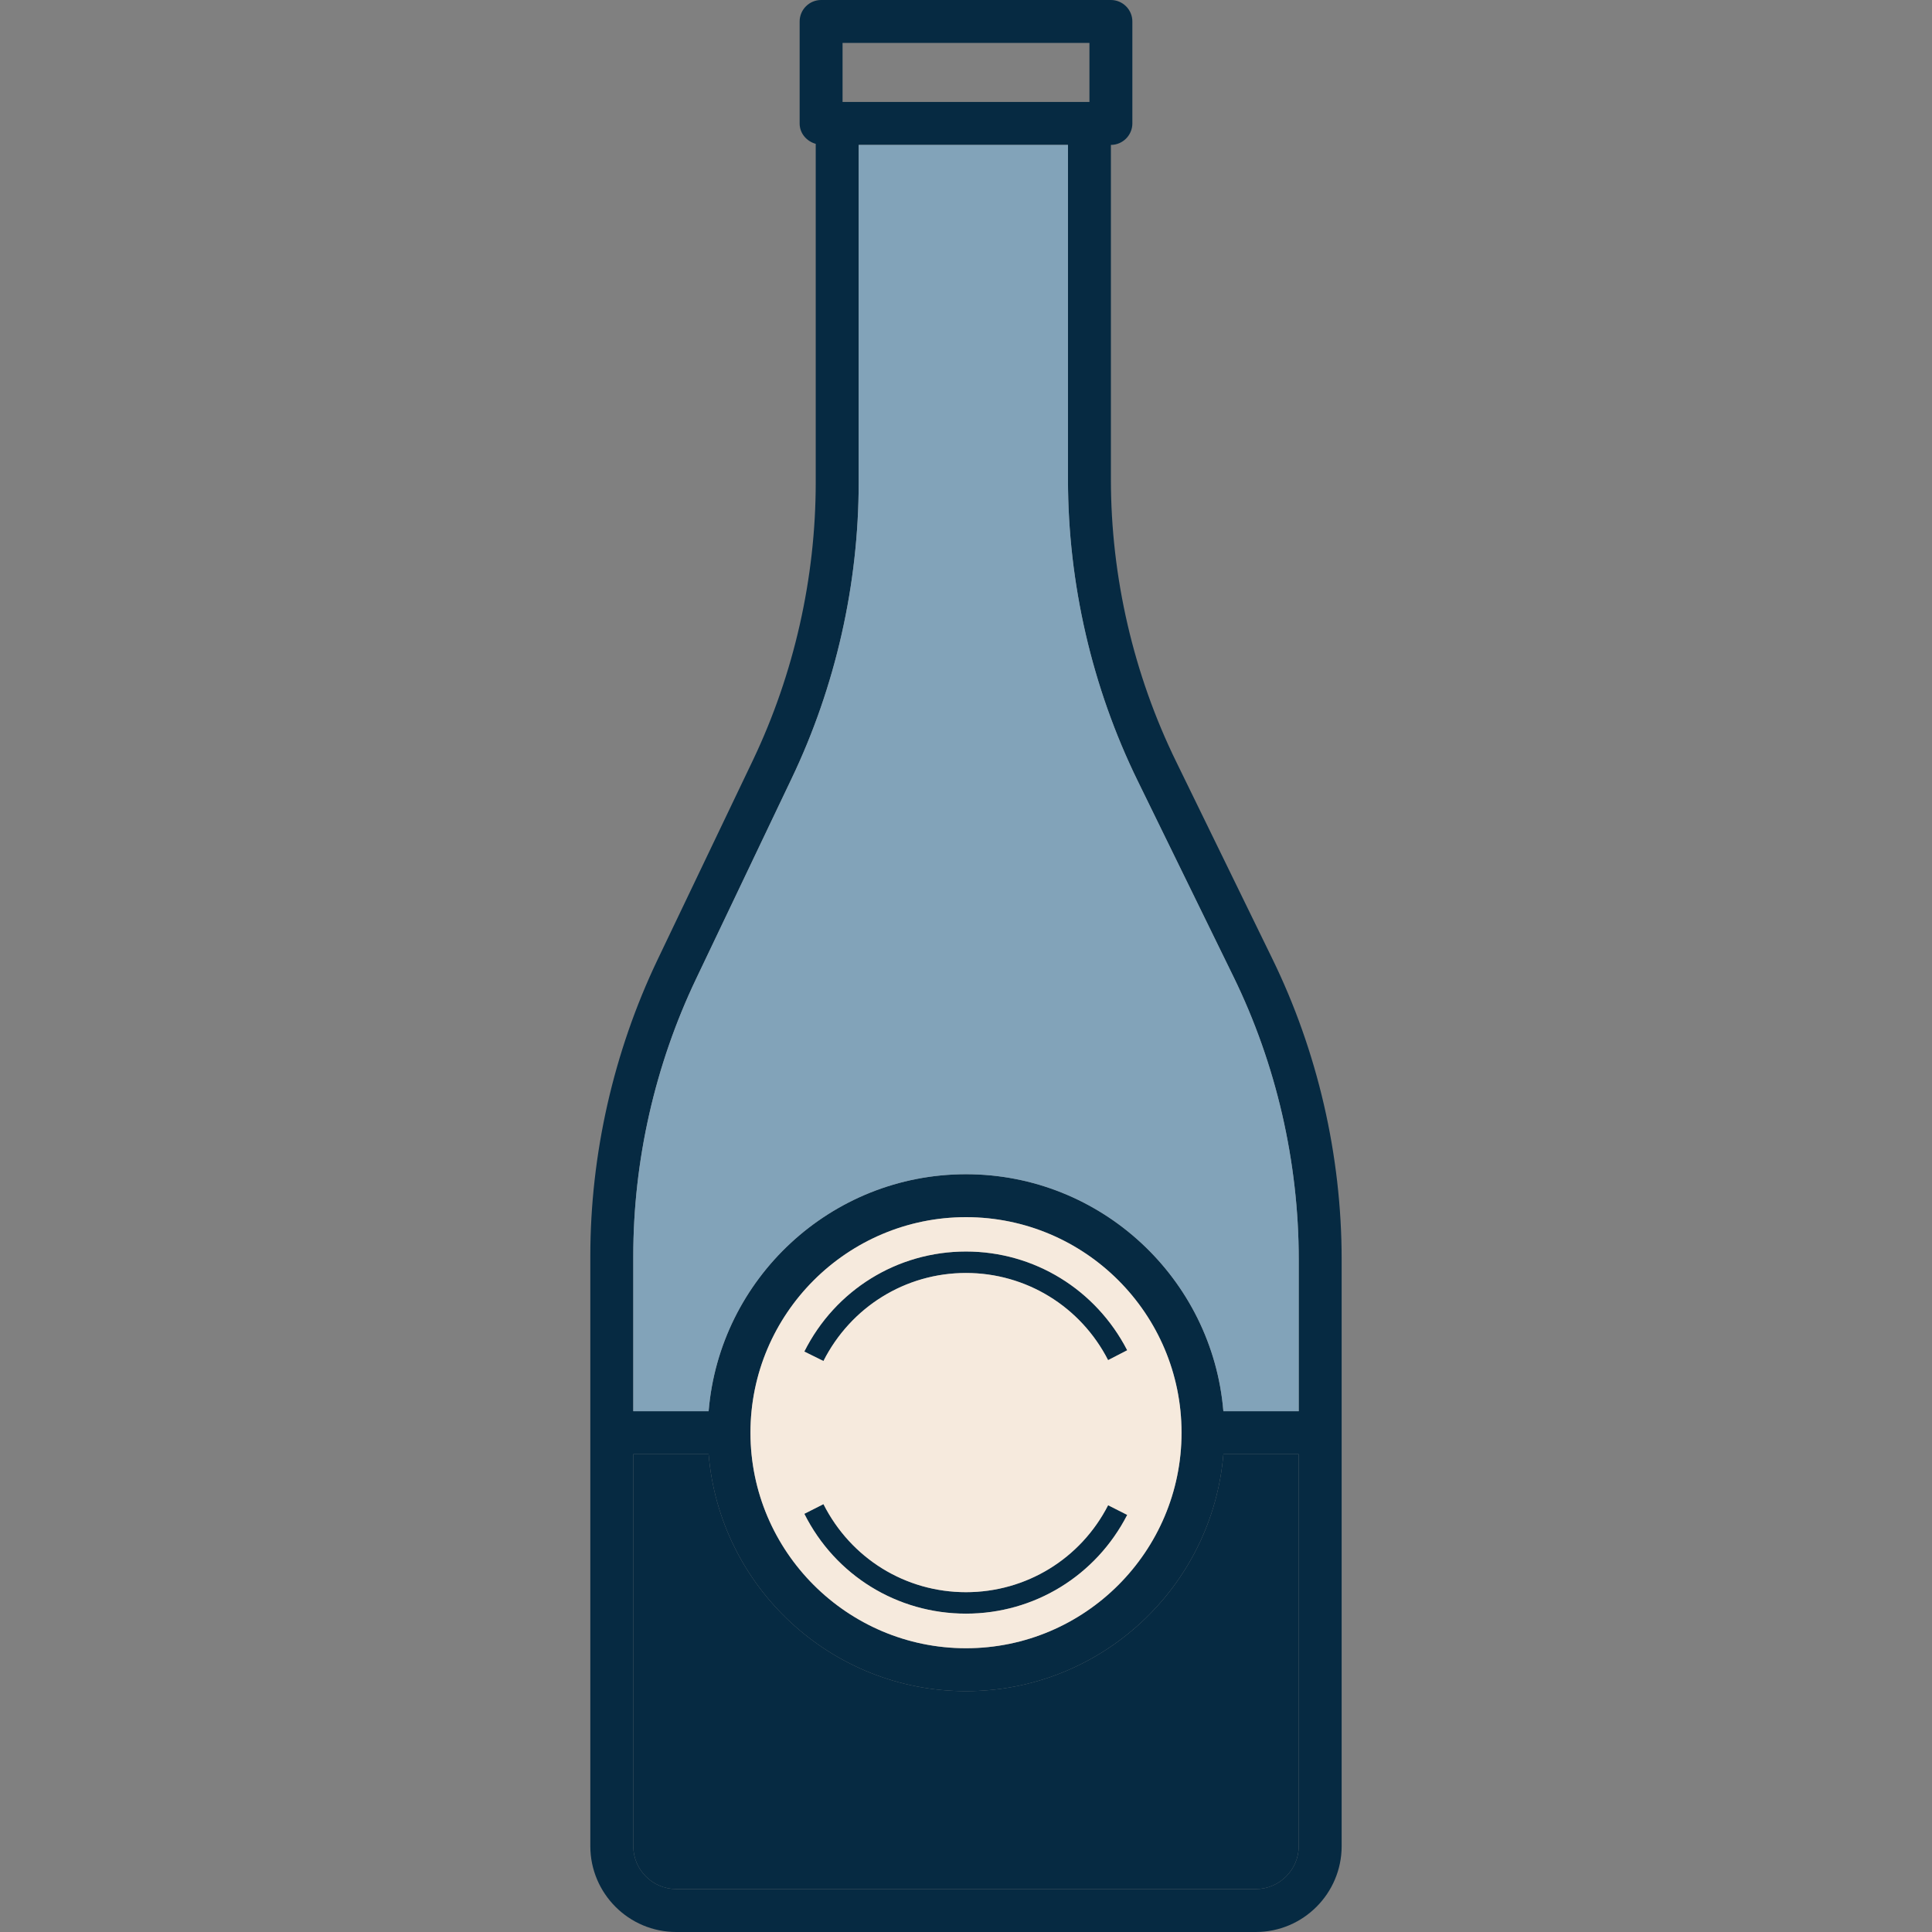 <?xml version="1.0" encoding="iso-8859-1"?>
<!-- Generator: Adobe Illustrator 23.0.4, SVG Export Plug-In . SVG Version: 6.00 Build 0)  -->
<svg version="1.1" xmlns="http://www.w3.org/2000/svg" xmlns:xlink="http://www.w3.org/1999/xlink" x="0px" y="0px"
	 viewBox="0 0 64 64" style="enable-background:new 0 0 64 64;" xml:space="preserve">
<rect x="0" y="0" width="64" height="64" fill="#808080" stroke="none"/>
<g id="bottle-05">
	<path style="fill:#062A42;" d="M36.708,49.863c-0.91,1.778-2.716,2.88-4.708,2.88c-2.005,0-3.812-1.116-4.722-2.916l-0.633,0.32
		c1.024,2.041,3.079,3.307,5.355,3.307c2.261,0,4.302-1.252,5.34-3.271L36.708,49.863z M32,41.458c-2.276,0-4.331,1.273-5.355,3.314
		l0.633,0.313c0.91-1.792,2.716-2.916,4.722-2.916c1.991,0,3.797,1.109,4.708,2.887l0.633-0.327
		C36.302,42.716,34.261,41.458,32,41.458z M32,41.458c-2.276,0-4.331,1.273-5.355,3.314l0.633,0.313
		c0.91-1.792,2.716-2.916,4.722-2.916c1.991,0,3.797,1.109,4.708,2.887l0.633-0.327C36.302,42.716,34.261,41.458,32,41.458z
		 M36.708,49.863c-0.91,1.778-2.716,2.88-4.708,2.88c-2.005,0-3.812-1.116-4.722-2.916l-0.633,0.32
		c1.024,2.041,3.079,3.307,5.355,3.307c2.261,0,4.302-1.252,5.34-3.271L36.708,49.863z M36.708,49.863
		c-0.91,1.778-2.716,2.88-4.708,2.88c-2.005,0-3.812-1.116-4.722-2.916l-0.633,0.32c1.024,2.041,3.079,3.307,5.355,3.307
		c2.261,0,4.302-1.252,5.34-3.271L36.708,49.863z M32,41.458c-2.276,0-4.331,1.273-5.355,3.314l0.633,0.313
		c0.91-1.792,2.716-2.916,4.722-2.916c1.991,0,3.797,1.109,4.708,2.887l0.633-0.327C36.302,42.716,34.261,41.458,32,41.458z
		 M32,42.169c1.991,0,3.797,1.109,4.708,2.887l0.633-0.327c-1.038-2.012-3.079-3.271-5.34-3.271c-2.276,0-4.331,1.273-5.355,3.314
		l0.633,0.313C28.188,43.292,29.995,42.169,32,42.169z M32,52.743c-2.005,0-3.812-1.116-4.722-2.916l-0.633,0.32
		c1.024,2.041,3.079,3.307,5.355,3.307c2.261,0,4.302-1.252,5.34-3.271l-0.633-0.32C35.797,51.641,33.991,52.743,32,52.743z
		 M42.133,31.73l-3.164-6.485c-1.422-2.901-2.169-6.137-2.169-9.365V4.8c0.391,0,0.711-0.32,0.711-0.711V0.711
		C37.511,0.32,37.191,0,36.8,0h-9.6c-0.391,0-0.711,0.32-0.711,0.711v3.378c0,0.327,0.228,0.59,0.533,0.676v11.221
		c0,3.157-0.718,6.336-2.076,9.188l-3.172,6.635c-1.451,3.044-2.219,6.436-2.219,9.806v19.541C19.556,62.72,20.828,64,22.4,64h19.2
		c1.572,0,2.844-1.28,2.844-2.844V41.721C44.444,38.279,43.648,34.823,42.133,31.73z M27.911,1.422h8.178v1.956h-8.178V1.422z
		 M43.022,61.156c0,0.782-0.64,1.422-1.422,1.422H22.4c-0.782,0-1.422-0.64-1.422-1.422V48.171h2.496
		c0.363,4.388,4.046,7.851,8.526,7.851c4.48,0,8.164-3.463,8.526-7.851h2.496V61.156z M24.86,47.46c0-3.94,3.207-7.14,7.14-7.14
		c3.94,0,7.14,3.2,7.14,7.14c0,3.932-3.2,7.14-7.14,7.14C28.068,54.599,24.86,51.392,24.86,47.46z M43.022,46.748h-2.496
		c-0.363-4.388-4.046-7.851-8.526-7.851c-4.48,0-8.164,3.463-8.526,7.851h-2.496v-5.134c0-3.164,0.718-6.336,2.084-9.195
		l3.164-6.635c1.451-3.036,2.219-6.428,2.219-9.799V4.8h6.933v11.079c0,3.442,0.796,6.898,2.311,9.991l3.172,6.485
		c1.415,2.894,2.162,6.137,2.162,9.365V46.748z M32,42.169c1.991,0,3.797,1.109,4.708,2.887l0.633-0.327
		c-1.038-2.012-3.079-3.271-5.34-3.271c-2.276,0-4.331,1.273-5.355,3.314l0.633,0.313C28.188,43.292,29.995,42.169,32,42.169z
		 M32,53.454c2.261,0,4.302-1.252,5.34-3.271l-0.633-0.32c-0.91,1.778-2.716,2.88-4.708,2.88c-2.005,0-3.812-1.116-4.722-2.916
		l-0.633,0.32C27.669,52.188,29.724,53.454,32,53.454z M36.708,49.863c-0.91,1.778-2.716,2.88-4.708,2.88
		c-2.005,0-3.812-1.116-4.722-2.916l-0.633,0.32c1.024,2.041,3.079,3.307,5.355,3.307c2.261,0,4.302-1.252,5.34-3.271L36.708,49.863
		z M32,41.458c-2.276,0-4.331,1.273-5.355,3.314l0.633,0.313c0.91-1.792,2.716-2.916,4.722-2.916c1.991,0,3.797,1.109,4.708,2.887
		l0.633-0.327C36.302,42.716,34.261,41.458,32,41.458z M32,41.458c-2.276,0-4.331,1.273-5.355,3.314l0.633,0.313
		c0.91-1.792,2.716-2.916,4.722-2.916c1.991,0,3.797,1.109,4.708,2.887l0.633-0.327C36.302,42.716,34.261,41.458,32,41.458z
		 M36.708,49.863c-0.91,1.778-2.716,2.88-4.708,2.88c-2.005,0-3.812-1.116-4.722-2.916l-0.633,0.32
		c1.024,2.041,3.079,3.307,5.355,3.307c2.261,0,4.302-1.252,5.34-3.271L36.708,49.863z"/>
	<path style="fill:#062A42;" d="M43.022,48.171v12.985c0,0.782-0.64,1.422-1.422,1.422H22.4c-0.782,0-1.422-0.64-1.422-1.422V48.171
		h2.496c0.363,4.388,4.046,7.851,8.526,7.851c4.48,0,8.164-3.463,8.526-7.851H43.022z"/>
	<path style="fill:#F6EADD;" d="M32,40.32c-3.932,0-7.14,3.2-7.14,7.14c0,3.932,3.207,7.14,7.14,7.14c3.94,0,7.14-3.207,7.14-7.14
		C39.14,43.52,35.94,40.32,32,40.32z M32,41.458c2.261,0,4.302,1.259,5.34,3.271l-0.633,0.327c-0.91-1.778-2.716-2.887-4.708-2.887
		c-2.005,0-3.812,1.124-4.722,2.916l-0.633-0.313C27.669,42.731,29.724,41.458,32,41.458z M32,53.454
		c-2.276,0-4.331-1.266-5.355-3.307l0.633-0.32c0.91,1.799,2.716,2.916,4.722,2.916c1.991,0,3.797-1.102,4.708-2.88l0.633,0.32
		C36.302,52.203,34.261,53.454,32,53.454z"/>
	<path style="fill:#82A3B9;" d="M43.022,41.721v5.028h-2.496c-0.363-4.388-4.046-7.851-8.526-7.851c-4.48,0-8.164,3.463-8.526,7.851
		h-2.496v-5.134c0-3.164,0.718-6.336,2.084-9.195l3.164-6.635c1.451-3.036,2.219-6.428,2.219-9.799V4.8h6.933v11.079
		c0,3.442,0.796,6.898,2.311,9.991l3.172,6.485C42.276,35.25,43.022,38.492,43.022,41.721z"/>
</g>
<g id="Layer_1">
</g>
</svg>
